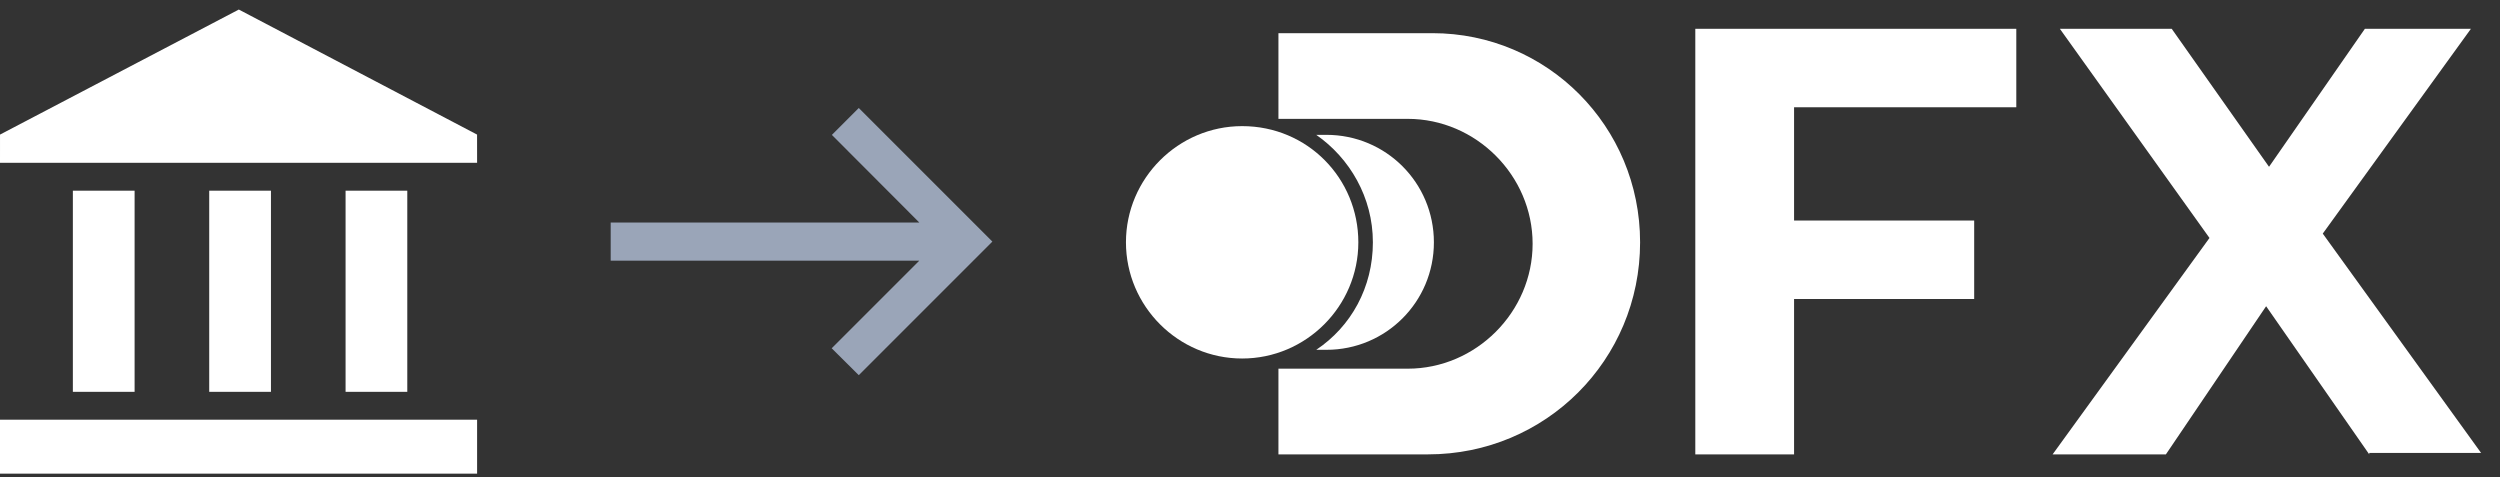 <svg width="131" height="25" viewBox="0 0 131 25" fill="none" xmlns="http://www.w3.org/2000/svg">
<rect x="0" y="0" width="131" height="25" fill="#333333" stroke="none"/>
<path d="M14.198 9.992H10.963V20.532H14.198V9.992Z" fill="white"/>
<path d="M21.342 9.992H18.108V20.532H21.342V9.992Z" fill="white"/>
<path d="M7.053 9.992H3.818V20.532H7.053V9.992Z" fill="white"/>
<path d="M0.001 7.052L12.514 0.5L24.998 7.052L25 8.53H0L0.001 7.052Z" fill="white"/>
<path d="M25 21.992H2.03198e-07V24.819H25V21.992Z" fill="white"/>
<g clip-path="url(#clip0_3809_3998)">
<path d="M45 5.659L43.59 7.069L48.17 11.659L32 11.659L32 13.659L48.17 13.659L43.58 18.249L45 19.659L52 12.659L45 5.659Z" fill="#9AA5B8"/>
</g>
<path fill-rule="evenodd" clip-rule="evenodd" d="M94.009 5.695V11.556H103.447V15.666H94.009V23.809H88.834V1.509H105.654V5.619H94.009V5.695ZM75.058 1.738H66.99V6.228H73.764C77.341 6.228 80.309 9.196 80.309 12.774C80.309 16.351 77.341 19.319 73.764 19.319H66.99V23.809H74.829C80.994 23.809 85.941 18.862 85.941 12.697C85.941 6.609 81.07 1.738 75.058 1.738ZM118.745 16.046L124.149 23.809V23.733H130.009L121.713 12.241L129.476 1.509H123.92L118.897 8.74L113.798 1.509H107.937L115.777 12.469L107.557 23.809H113.493L118.745 16.046Z" fill="white"/>
<path d="M69.504 7.066C69.351 7.066 69.199 7.066 68.971 7.066C70.721 8.283 71.939 10.338 71.939 12.698C71.939 15.057 70.797 17.112 68.971 18.33C69.123 18.33 69.275 18.33 69.504 18.33C72.624 18.33 75.136 15.818 75.136 12.698C75.136 9.577 72.624 7.066 69.504 7.066Z" fill="white"/>
<path d="M71.177 12.697C71.177 16.046 68.438 18.786 65.089 18.786C61.74 18.786 59 16.046 59 12.697C59 9.348 61.74 6.609 65.089 6.609C68.514 6.609 71.177 9.348 71.177 12.697Z" fill="white"/>
<defs>
<clipPath id="clip0_3809_3998">
<rect width="24" height="24" fill="white" transform="translate(54 24.659) rotate(180)"/>
</clipPath>
</defs>
</svg>
